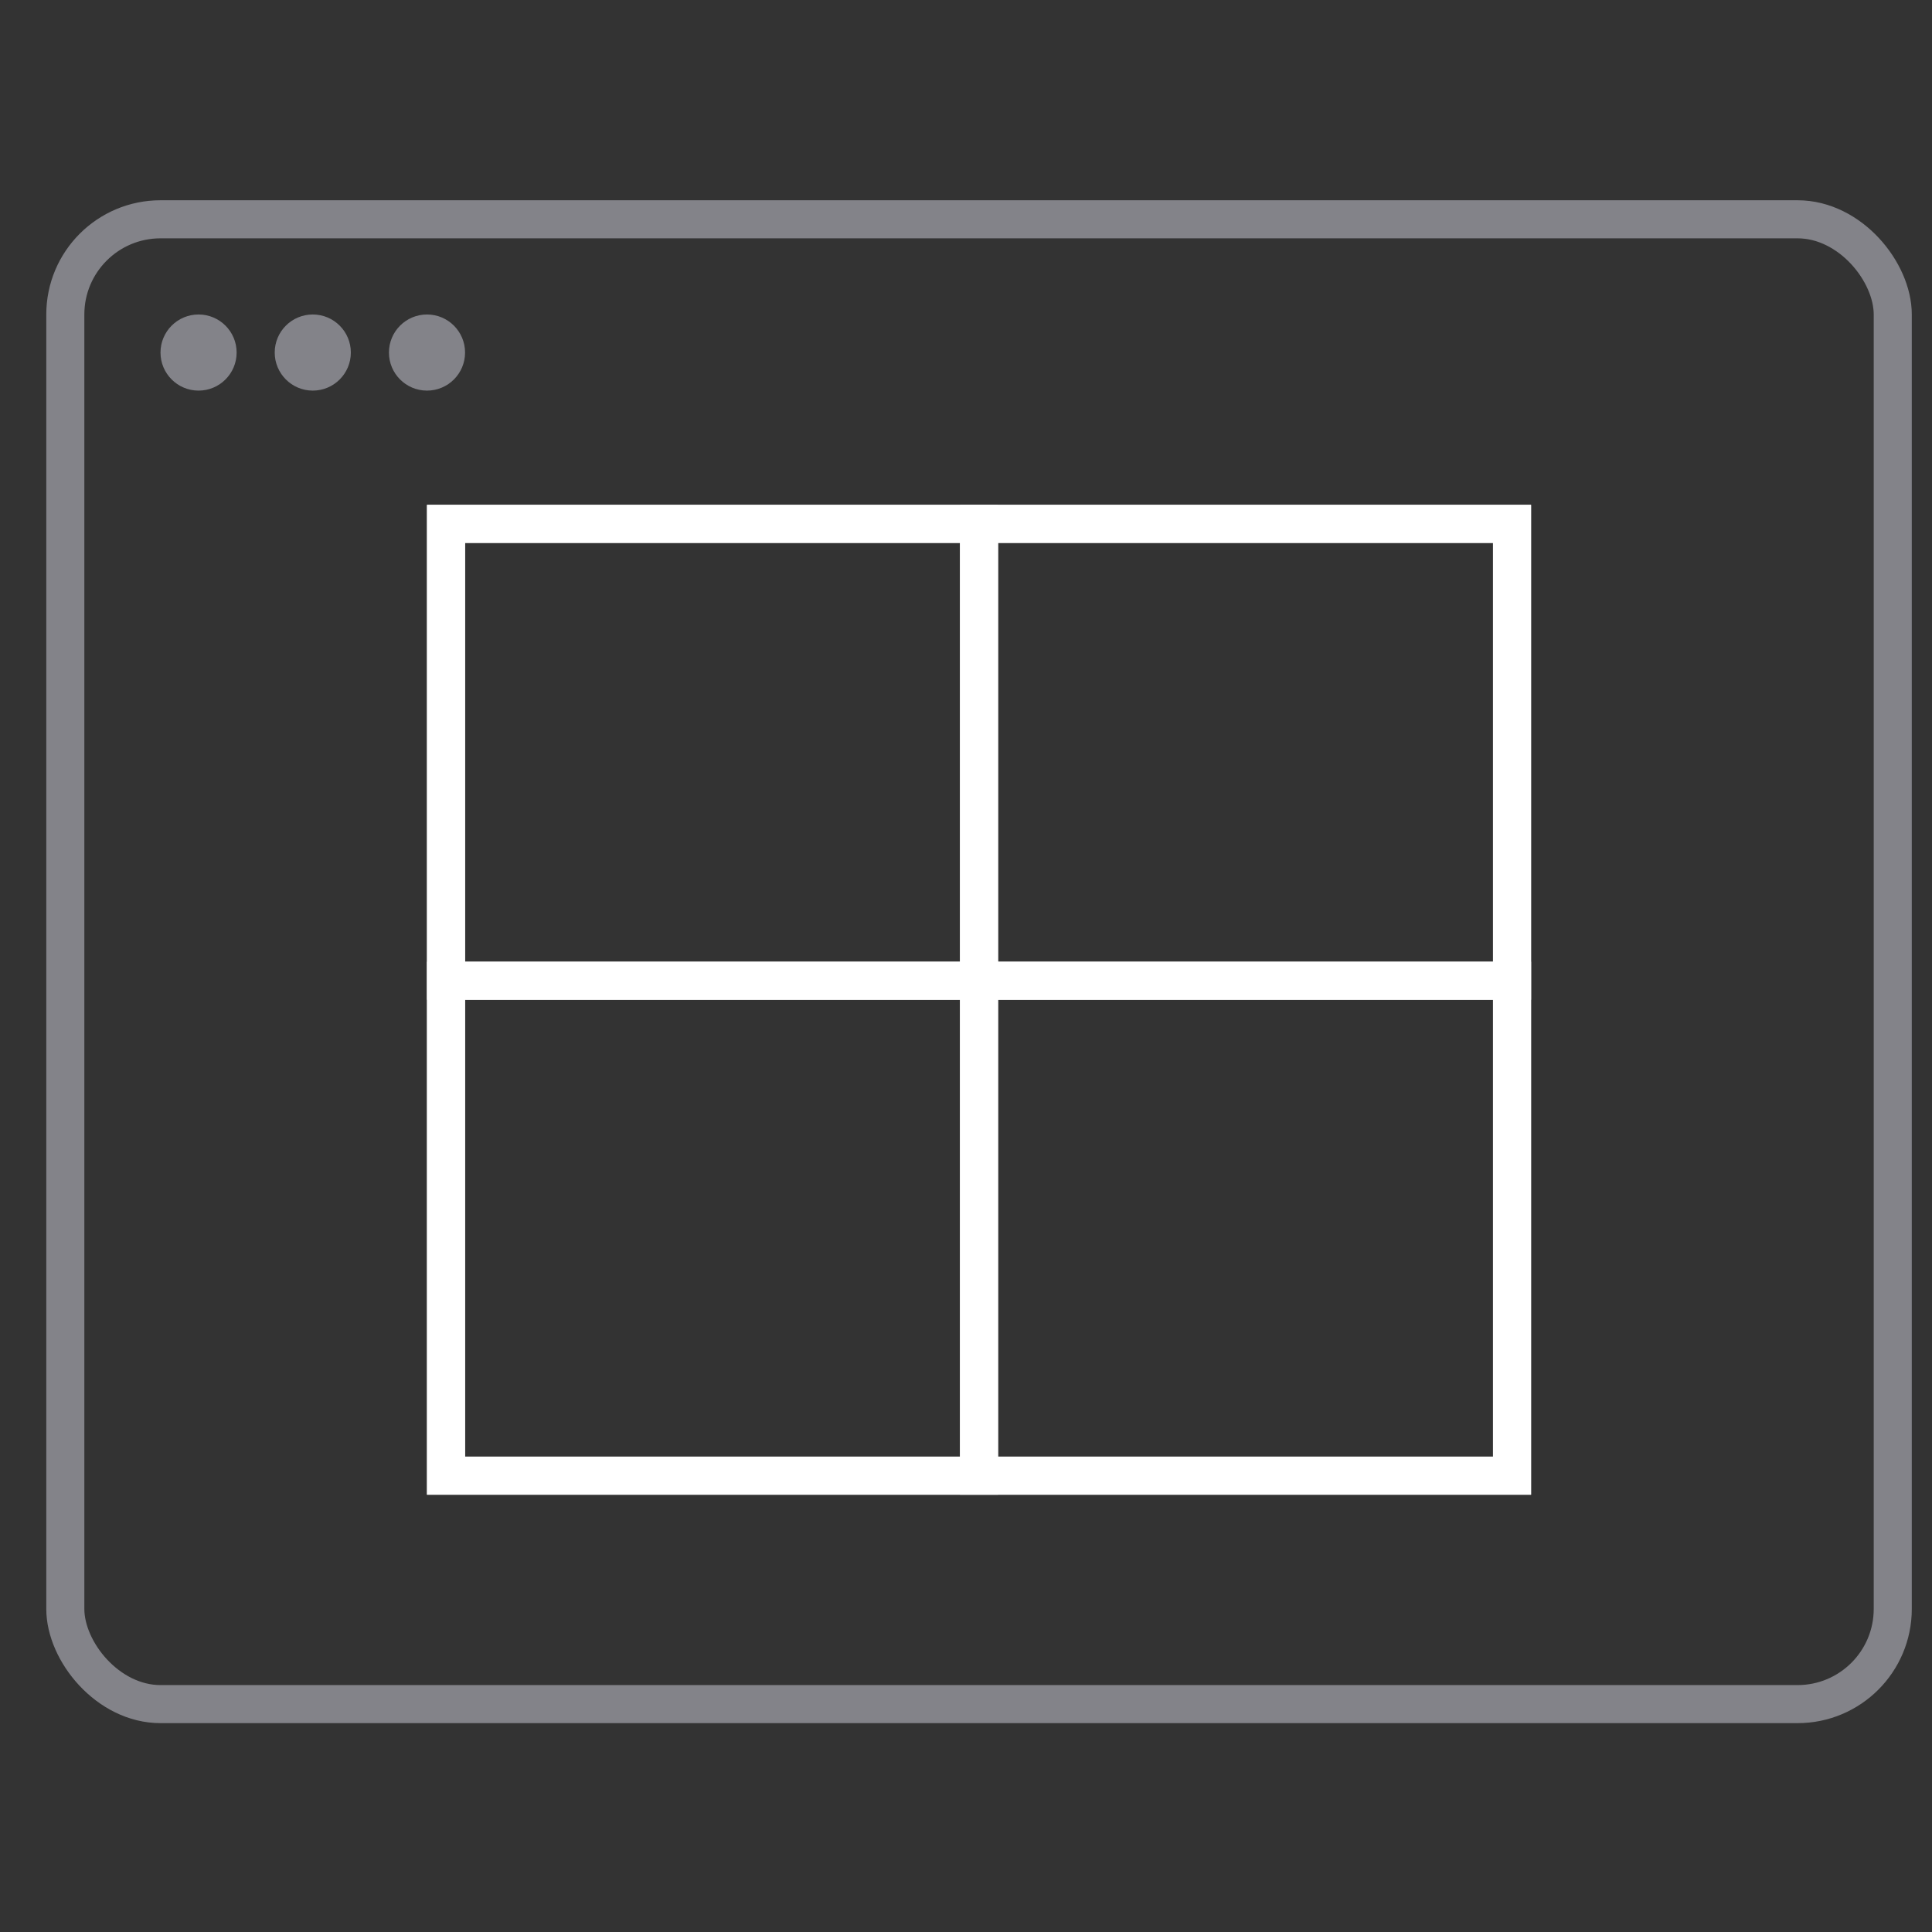 <svg width="67" height="67" viewBox="0 0 67 67" fill="none" xmlns="http://www.w3.org/2000/svg">
<rect x="0" y="0" width="67" height="67" fill="#333333" stroke="none"/>
<rect x="2.265" y="7.605" width="63.374" height="51.492" rx="3.301" stroke="#838389" stroke-width="1.32"/>
<circle cx="6.886" cy="12.226" r="1.32" fill="#838389"/>
<circle cx="10.847" cy="12.226" r="1.32" fill="#838389"/>
<circle cx="14.808" cy="12.226" r="1.32" fill="#838389"/>
<rect x="15.468" y="18.167" width="36.968" height="33.008" stroke="white" stroke-width="1.32"/>
<rect x="33.952" y="18.167" width="18.484" height="15.844" stroke="white" stroke-width="1.32"/>
<rect x="33.952" y="34.011" width="18.484" height="17.164" stroke="white" stroke-width="1.32"/>
<rect x="15.468" y="34.011" width="18.484" height="17.164" stroke="white" stroke-width="1.32"/>
<rect x="15.468" y="18.167" width="18.484" height="15.844" stroke="white" stroke-width="1.32"/>
</svg>
